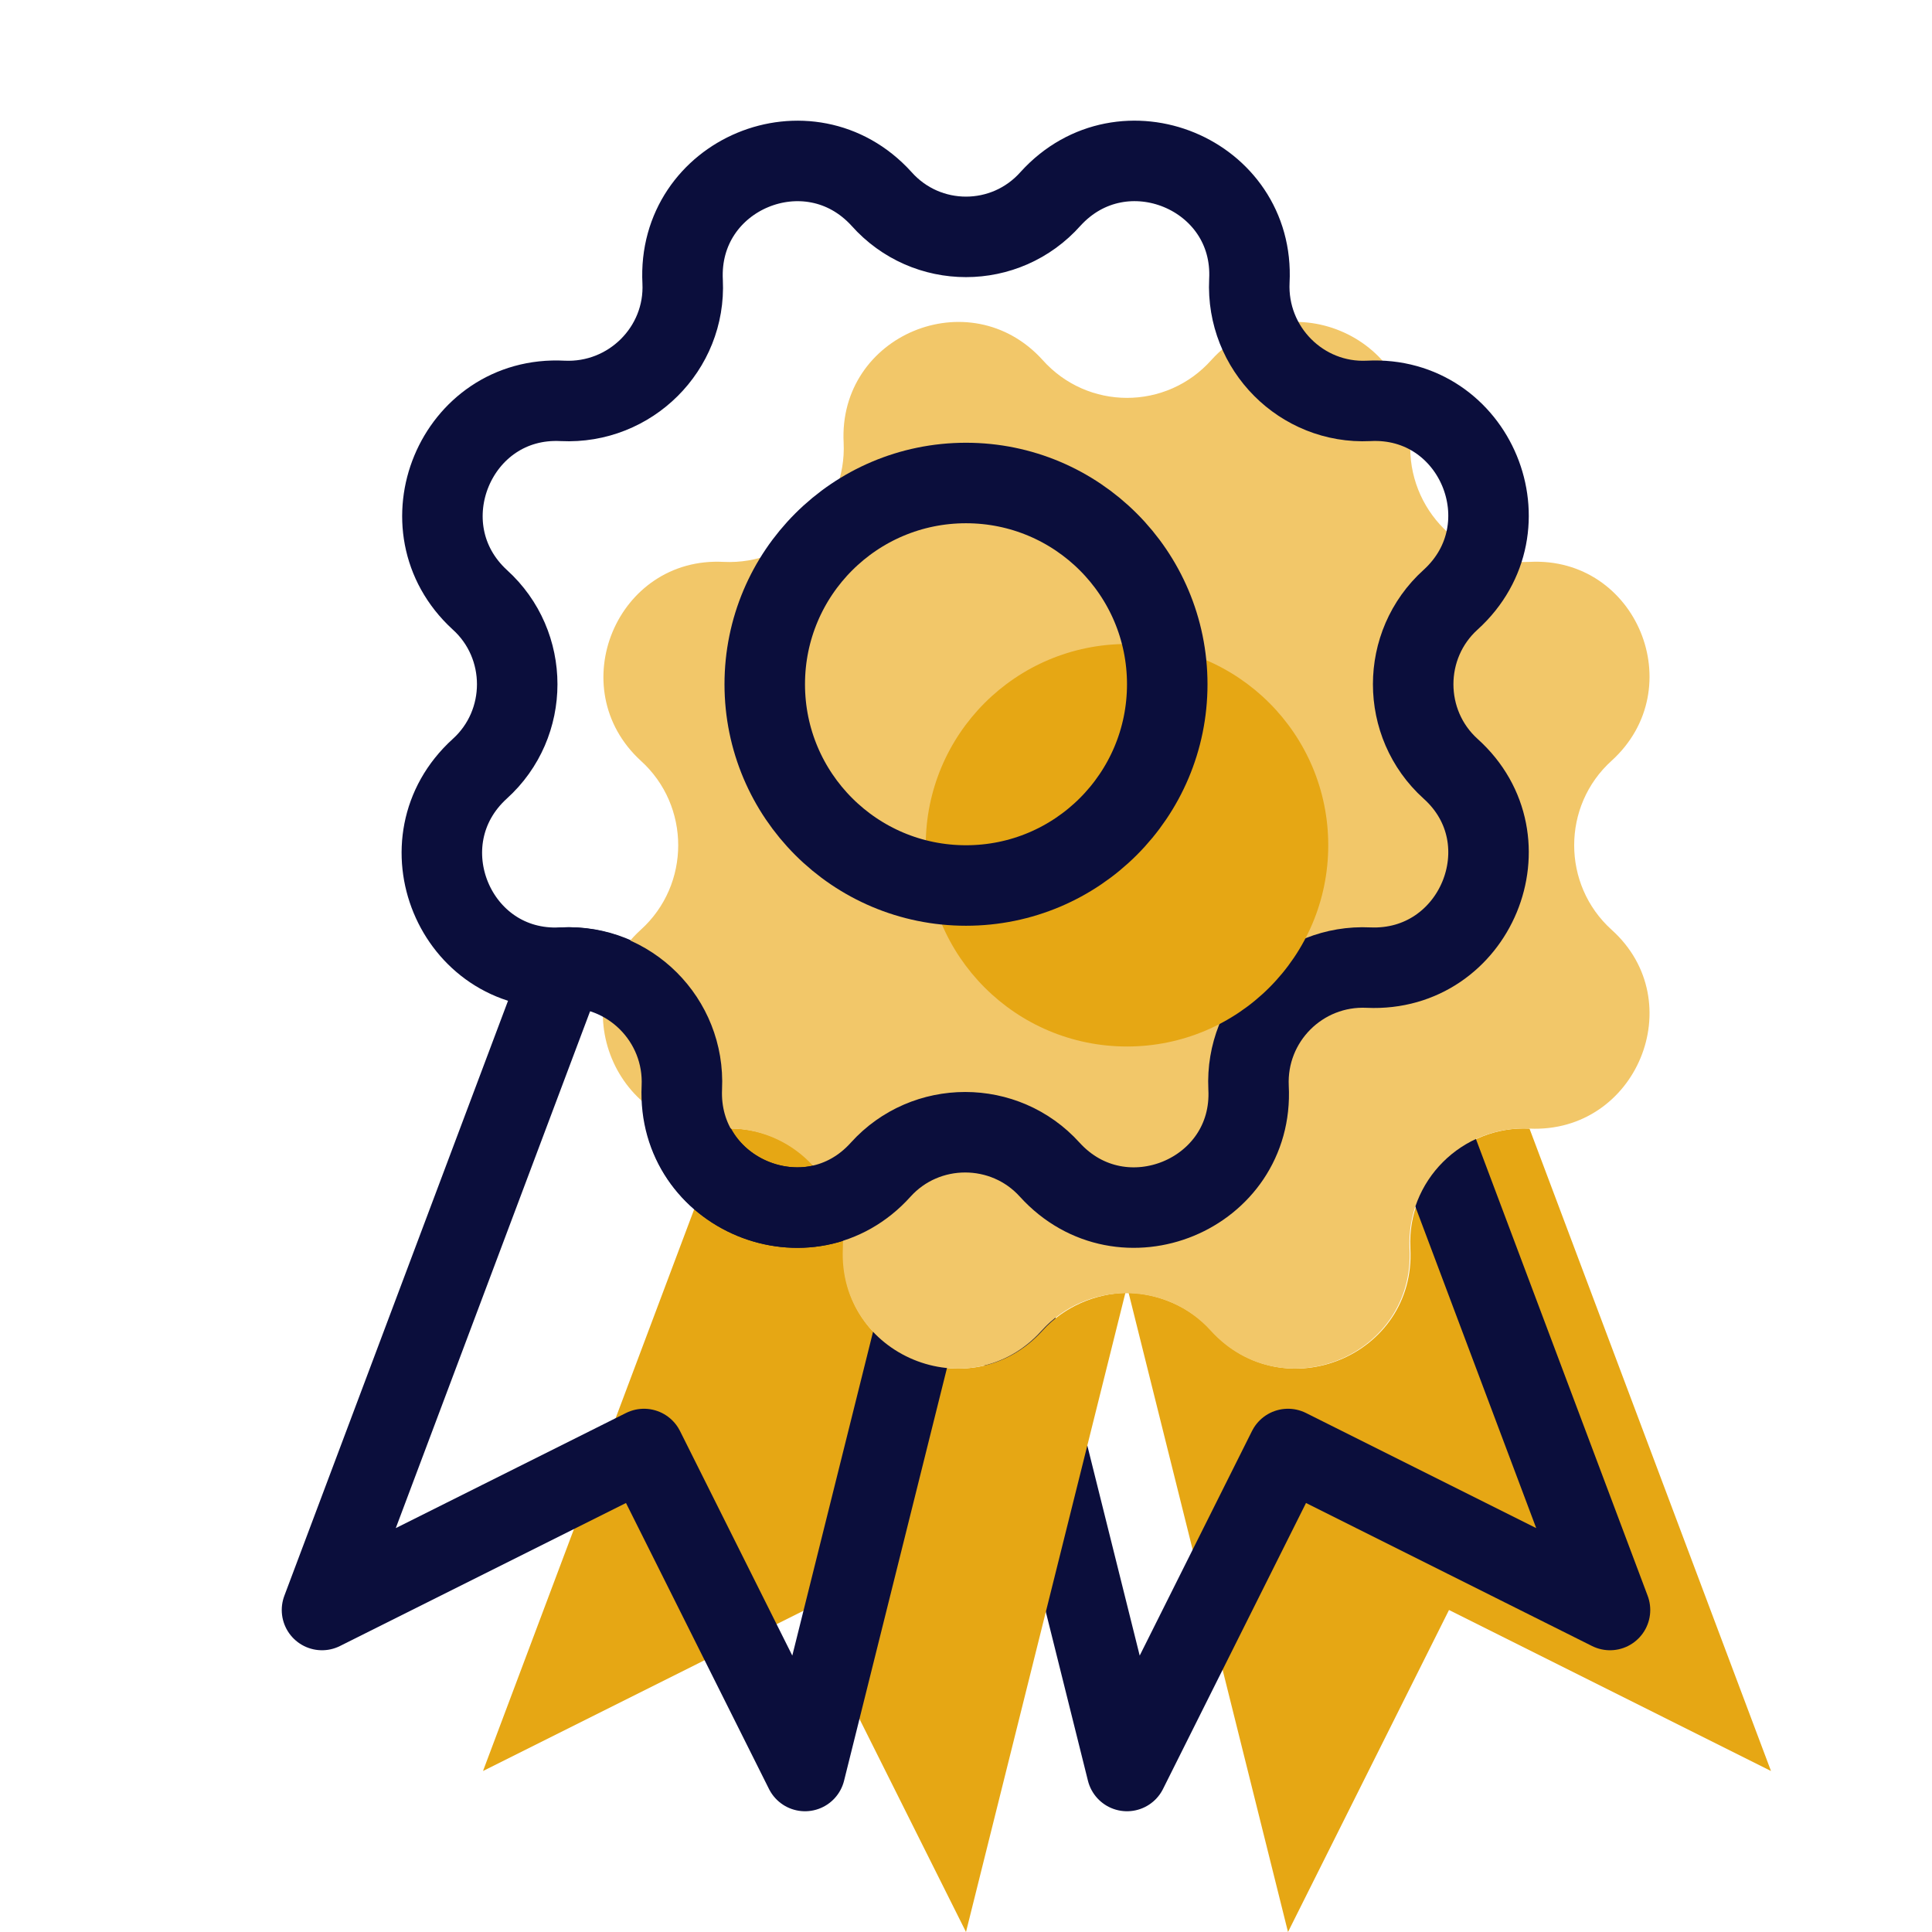 <svg width="24" height="24" viewBox="0 0 24 24" fill="none" xmlns="http://www.w3.org/2000/svg" data-reactroot="">
<path stroke-linejoin="round" stroke-linecap="round" stroke-width="0" stroke="#0b0e3c" fill="#e6a714" d="M12.02 14.06L14 22L16 18L20 20L17 12.02C16.17 11.98 15.48 12.67 15.52 13.5V13.51C15.59 14.84 13.95 15.52 13.05 14.53C12.78 14.23 12.39 14.07 12.02 14.06Z" transform="translate(2,2)"></path><path stroke-linejoin="round" stroke-linecap="round" stroke-width="1" stroke="#0b0e3c" fill="none" d="M12.02 14.06L14 22L16 18L20 20L17 12.02C16.17 11.98 15.48 12.67 15.52 13.5V13.51C15.59 14.84 13.95 15.52 13.05 14.53C12.78 14.23 12.39 14.07 12.02 14.06Z"></path>
<path stroke-linejoin="round" stroke-linecap="round" stroke-width="0" stroke="#0b0e3c" fill="#e6a714" d="M10.95 14.53C10.05 15.52 8.41 14.84 8.48 13.51V13.5C8.52 12.67 7.83 11.98 7 12.02L4 20L8 18L10 22L11.98 14.06C11.61 14.07 11.22 14.23 10.95 14.53Z" transform="translate(2,2)"></path><path stroke-linejoin="round" stroke-linecap="round" stroke-width="1" stroke="#0b0e3c" fill="none" d="M10.95 14.53C10.05 15.52 8.41 14.84 8.48 13.51V13.5C8.52 12.67 7.83 11.98 7 12.02L4 20L8 18L10 22L11.98 14.06C11.61 14.07 11.22 14.23 10.95 14.53Z"></path>
<path stroke-linejoin="round" stroke-linecap="round" stroke-width="0" stroke="#0b0e3c" fill="#f2c769" d="M13.05 2.47C13.95 1.48 15.59 2.16 15.52 3.49C15.48 4.33 16.17 5.02 17 4.98C18.33 4.91 19.01 6.55 18.02 7.45C17.4 8.01 17.4 8.99 18.02 9.55C19.01 10.44 18.33 12.08 17 12.02C16.16 11.98 15.47 12.67 15.51 13.51C15.58 14.84 13.94 15.52 13.04 14.53C12.48 13.91 11.5 13.91 10.94 14.53C10.05 15.52 8.41 14.84 8.47 13.51C8.51 12.67 7.82 11.98 6.98 12.02C5.65 12.09 4.97 10.45 5.96 9.55C6.58 8.99 6.58 8.01 5.96 7.45C4.98 6.55 5.66 4.91 6.99 4.98C7.83 5.02 8.52 4.33 8.48 3.5C8.41 2.16 10.05 1.48 10.95 2.47C11.51 3.1 12.49 3.1 13.05 2.47Z" transform="translate(2,2)"></path><path stroke-linejoin="round" stroke-linecap="round" stroke-width="1" stroke="#0b0e3c" fill="none" d="M13.05 2.47C13.95 1.48 15.59 2.16 15.52 3.49C15.48 4.33 16.17 5.02 17 4.98C18.33 4.91 19.01 6.55 18.02 7.45C17.4 8.01 17.4 8.99 18.02 9.55C19.01 10.44 18.33 12.08 17 12.02C16.16 11.98 15.47 12.67 15.51 13.51C15.58 14.84 13.94 15.52 13.04 14.53C12.48 13.91 11.5 13.91 10.94 14.53C10.05 15.52 8.41 14.84 8.47 13.51C8.51 12.67 7.82 11.98 6.98 12.02C5.65 12.09 4.97 10.45 5.96 9.55C6.58 8.99 6.58 8.01 5.96 7.45C4.98 6.55 5.66 4.91 6.99 4.98C7.83 5.02 8.52 4.33 8.48 3.5C8.41 2.16 10.05 1.48 10.95 2.47C11.51 3.1 12.49 3.1 13.05 2.47Z"></path>
<path stroke-linejoin="round" stroke-linecap="round" stroke-width="0" stroke="#0b0e3c" fill="#e6a714" d="M12 11C13.381 11 14.5 9.881 14.5 8.5C14.5 7.119 13.381 6 12 6C10.619 6 9.5 7.119 9.5 8.5C9.5 9.881 10.619 11 12 11Z" transform="translate(2,2)"></path><path stroke-linejoin="round" stroke-linecap="round" stroke-width="1" stroke="#0b0e3c" fill="none" d="M12 11C13.381 11 14.5 9.881 14.5 8.5C14.5 7.119 13.381 6 12 6C10.619 6 9.5 7.119 9.5 8.5C9.5 9.881 10.619 11 12 11Z"></path>
</svg>
